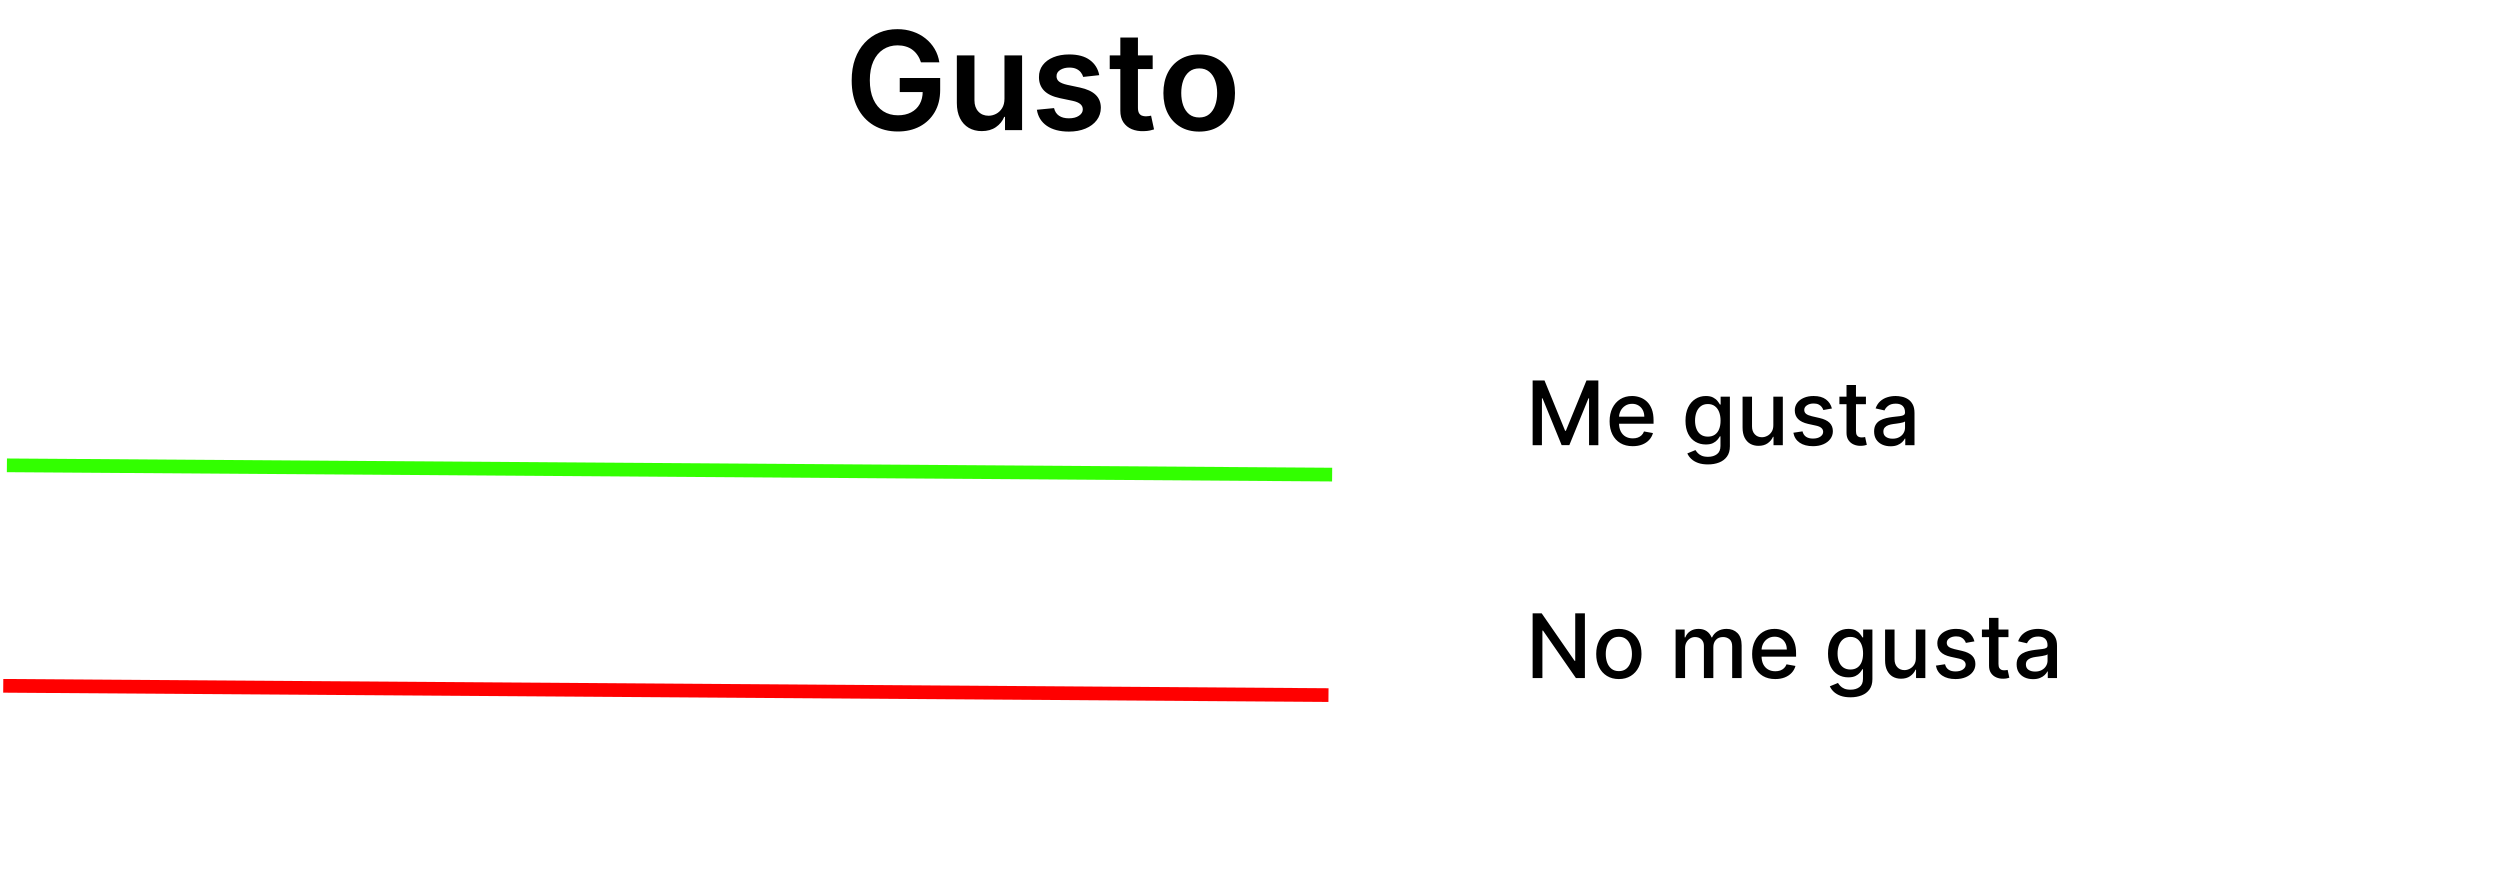 <svg width="365" height="127" viewBox="0 0 365 127" fill="none" xmlns="http://www.w3.org/2000/svg">
<path d="M223.765 55.545H225.496L228.506 62.895H228.617L231.627 55.545H233.358V65H232.001V58.158H231.913L229.125 64.986H227.998L225.21 58.154H225.122V65H223.765V55.545ZM238.377 65.143C237.678 65.143 237.077 64.994 236.572 64.695C236.07 64.394 235.683 63.971 235.409 63.426C235.138 62.878 235.002 62.236 235.002 61.501C235.002 60.774 235.138 60.134 235.409 59.58C235.683 59.026 236.064 58.594 236.554 58.283C237.046 57.972 237.622 57.817 238.28 57.817C238.68 57.817 239.068 57.883 239.443 58.015C239.819 58.148 240.156 58.355 240.455 58.639C240.753 58.922 240.988 59.289 241.161 59.742C241.333 60.191 241.419 60.737 241.419 61.381V61.87H235.783V60.836H240.067C240.067 60.473 239.993 60.151 239.845 59.871C239.697 59.588 239.49 59.365 239.222 59.202C238.957 59.039 238.646 58.957 238.289 58.957C237.902 58.957 237.563 59.052 237.274 59.243C236.988 59.431 236.766 59.677 236.609 59.982C236.455 60.283 236.378 60.611 236.378 60.965V61.773C236.378 62.247 236.461 62.65 236.627 62.983C236.797 63.315 237.032 63.569 237.334 63.744C237.635 63.917 237.988 64.003 238.391 64.003C238.653 64.003 238.891 63.966 239.106 63.892C239.322 63.815 239.508 63.701 239.665 63.55C239.822 63.4 239.942 63.213 240.025 62.992L241.332 63.227C241.227 63.612 241.039 63.949 240.768 64.238C240.501 64.525 240.164 64.748 239.757 64.908C239.354 65.065 238.894 65.143 238.377 65.143ZM249.364 67.807C248.801 67.807 248.316 67.733 247.91 67.585C247.507 67.438 247.178 67.242 246.922 66.999C246.667 66.756 246.476 66.49 246.35 66.2L247.536 65.711C247.619 65.846 247.73 65.99 247.869 66.14C248.01 66.294 248.201 66.425 248.441 66.533C248.684 66.64 248.997 66.694 249.378 66.694C249.901 66.694 250.334 66.567 250.675 66.311C251.017 66.059 251.188 65.656 251.188 65.102V63.707H251.1C251.017 63.858 250.897 64.026 250.74 64.211C250.586 64.395 250.374 64.555 250.103 64.691C249.832 64.826 249.48 64.894 249.046 64.894C248.486 64.894 247.981 64.763 247.532 64.501C247.085 64.237 246.731 63.847 246.47 63.334C246.211 62.816 246.082 62.181 246.082 61.427C246.082 60.673 246.21 60.026 246.465 59.488C246.724 58.949 247.078 58.537 247.527 58.251C247.976 57.961 248.486 57.817 249.055 57.817C249.495 57.817 249.851 57.891 250.121 58.038C250.392 58.183 250.603 58.352 250.754 58.546C250.908 58.74 251.026 58.911 251.109 59.059H251.211V57.909H252.564V65.157C252.564 65.766 252.422 66.266 252.139 66.657C251.856 67.048 251.472 67.338 250.989 67.525C250.509 67.713 249.968 67.807 249.364 67.807ZM249.35 63.749C249.747 63.749 250.083 63.657 250.357 63.472C250.634 63.284 250.843 63.017 250.985 62.669C251.129 62.318 251.202 61.898 251.202 61.408C251.202 60.931 251.131 60.511 250.989 60.148C250.848 59.785 250.64 59.502 250.366 59.299C250.092 59.092 249.754 58.989 249.35 58.989C248.935 58.989 248.589 59.097 248.312 59.312C248.035 59.525 247.825 59.814 247.684 60.18C247.545 60.547 247.476 60.956 247.476 61.408C247.476 61.873 247.547 62.281 247.689 62.632C247.83 62.983 248.039 63.257 248.316 63.453C248.596 63.65 248.941 63.749 249.35 63.749ZM258.907 62.059V57.909H260.292V65H258.934V63.772H258.86C258.697 64.151 258.436 64.466 258.076 64.718C257.719 64.968 257.274 65.092 256.741 65.092C256.286 65.092 255.883 64.992 255.532 64.792C255.184 64.589 254.91 64.289 254.71 63.892C254.513 63.495 254.415 63.004 254.415 62.419V57.909H255.795V62.253C255.795 62.736 255.929 63.121 256.197 63.407C256.464 63.694 256.812 63.837 257.24 63.837C257.499 63.837 257.756 63.772 258.011 63.643C258.269 63.514 258.483 63.318 258.653 63.056C258.825 62.795 258.91 62.462 258.907 62.059ZM267.46 59.64L266.209 59.862C266.156 59.702 266.073 59.55 265.959 59.405C265.849 59.26 265.698 59.142 265.507 59.049C265.316 58.957 265.078 58.911 264.791 58.911C264.401 58.911 264.074 58.999 263.813 59.174C263.551 59.346 263.42 59.569 263.42 59.843C263.42 60.08 263.508 60.271 263.683 60.416C263.859 60.56 264.142 60.679 264.533 60.771L265.659 61.03C266.312 61.181 266.798 61.413 267.118 61.727C267.438 62.041 267.598 62.449 267.598 62.95C267.598 63.375 267.475 63.754 267.229 64.086C266.986 64.415 266.646 64.674 266.209 64.862C265.775 65.049 265.272 65.143 264.699 65.143C263.905 65.143 263.257 64.974 262.756 64.635C262.254 64.294 261.946 63.809 261.832 63.181L263.166 62.978C263.25 63.326 263.42 63.589 263.679 63.767C263.937 63.943 264.274 64.031 264.69 64.031C265.142 64.031 265.504 63.937 265.775 63.749C266.046 63.558 266.181 63.326 266.181 63.052C266.181 62.83 266.098 62.644 265.932 62.493C265.769 62.342 265.518 62.229 265.179 62.152L263.979 61.889C263.317 61.738 262.828 61.498 262.511 61.168C262.197 60.839 262.04 60.422 262.04 59.917C262.04 59.499 262.157 59.133 262.391 58.819C262.625 58.505 262.948 58.26 263.36 58.084C263.773 57.906 264.245 57.817 264.778 57.817C265.544 57.817 266.147 57.983 266.587 58.315C267.027 58.645 267.318 59.086 267.46 59.64ZM272.426 57.909V59.017H268.553V57.909H272.426ZM269.591 56.21H270.972V62.918C270.972 63.186 271.012 63.387 271.092 63.523C271.172 63.655 271.275 63.746 271.401 63.795C271.53 63.841 271.67 63.864 271.821 63.864C271.932 63.864 272.029 63.857 272.112 63.841C272.195 63.826 272.26 63.814 272.306 63.804L272.555 64.945C272.475 64.975 272.361 65.006 272.214 65.037C272.066 65.071 271.881 65.089 271.66 65.092C271.296 65.099 270.958 65.034 270.644 64.898C270.33 64.763 270.076 64.554 269.882 64.271C269.688 63.987 269.591 63.632 269.591 63.204V56.21ZM276.016 65.157C275.567 65.157 275.161 65.074 274.798 64.908C274.434 64.738 274.147 64.494 273.934 64.174C273.725 63.854 273.62 63.461 273.62 62.996C273.62 62.596 273.697 62.267 273.851 62.008C274.005 61.75 274.213 61.545 274.474 61.395C274.736 61.244 275.028 61.13 275.352 61.053C275.675 60.976 276.004 60.917 276.34 60.877C276.764 60.828 277.109 60.788 277.374 60.758C277.638 60.724 277.831 60.67 277.951 60.596C278.071 60.522 278.131 60.402 278.131 60.236V60.203C278.131 59.8 278.017 59.488 277.789 59.266C277.564 59.045 277.229 58.934 276.783 58.934C276.318 58.934 275.952 59.037 275.684 59.243C275.419 59.446 275.236 59.673 275.135 59.922L273.837 59.626C273.991 59.196 274.216 58.848 274.511 58.583C274.81 58.315 275.153 58.121 275.541 58.001C275.929 57.878 276.336 57.817 276.764 57.817C277.047 57.817 277.347 57.851 277.664 57.918C277.985 57.983 278.283 58.103 278.56 58.278C278.84 58.454 279.069 58.705 279.248 59.031C279.426 59.354 279.516 59.774 279.516 60.291V65H278.168V64.031H278.112C278.023 64.209 277.889 64.385 277.711 64.557C277.532 64.729 277.303 64.872 277.023 64.986C276.743 65.1 276.407 65.157 276.016 65.157ZM276.316 64.049C276.698 64.049 277.024 63.974 277.295 63.823C277.569 63.672 277.777 63.475 277.918 63.232C278.063 62.986 278.135 62.722 278.135 62.443V61.528C278.086 61.578 277.991 61.624 277.849 61.667C277.711 61.707 277.552 61.742 277.374 61.773C277.195 61.801 277.021 61.827 276.852 61.852C276.683 61.873 276.541 61.892 276.427 61.907C276.159 61.941 275.915 61.998 275.693 62.078C275.475 62.158 275.299 62.273 275.167 62.424C275.038 62.572 274.973 62.769 274.973 63.015C274.973 63.356 275.099 63.615 275.352 63.791C275.604 63.963 275.926 64.049 276.316 64.049Z" fill="black"/>
<path d="M134.46 9.099C134.341 8.716 134.178 8.373 133.97 8.07C133.766 7.762 133.52 7.499 133.231 7.281C132.947 7.063 132.62 6.9 132.251 6.791C131.882 6.678 131.479 6.621 131.044 6.621C130.262 6.621 129.566 6.817 128.955 7.21C128.345 7.603 127.864 8.181 127.514 8.943C127.168 9.701 126.995 10.624 126.995 11.713C126.995 12.812 127.168 13.742 127.514 14.504C127.859 15.267 128.34 15.847 128.955 16.244C129.571 16.637 130.286 16.834 131.1 16.834C131.839 16.834 132.478 16.692 133.018 16.408C133.562 16.124 133.982 15.721 134.275 15.2C134.569 14.675 134.715 14.059 134.715 13.354L135.312 13.446H131.363V11.386H137.265V13.133C137.265 14.379 137 15.456 136.47 16.365C135.939 17.274 135.21 17.975 134.282 18.467C133.354 18.955 132.289 19.199 131.086 19.199C129.746 19.199 128.57 18.898 127.556 18.297C126.548 17.691 125.759 16.831 125.191 15.719C124.628 14.601 124.346 13.276 124.346 11.742C124.346 10.567 124.512 9.518 124.843 8.595C125.179 7.672 125.648 6.888 126.25 6.244C126.851 5.596 127.556 5.103 128.366 4.767C129.176 4.426 130.056 4.256 131.008 4.256C131.813 4.256 132.563 4.374 133.259 4.611C133.955 4.843 134.573 5.174 135.113 5.605C135.658 6.036 136.105 6.547 136.455 7.139C136.806 7.731 137.035 8.384 137.144 9.099H134.46ZM146.653 14.412V8.091H149.224V19H146.731V17.061H146.617C146.371 17.672 145.966 18.171 145.403 18.56C144.844 18.948 144.155 19.142 143.336 19.142C142.621 19.142 141.989 18.983 141.439 18.666C140.895 18.344 140.469 17.878 140.161 17.267C139.853 16.651 139.699 15.908 139.699 15.037V8.091H142.27V14.639C142.27 15.331 142.46 15.88 142.839 16.287C143.217 16.694 143.715 16.898 144.33 16.898C144.709 16.898 145.076 16.805 145.431 16.621C145.786 16.436 146.077 16.162 146.305 15.797C146.537 15.428 146.653 14.966 146.653 14.412ZM160.49 10.974L158.146 11.23C158.08 10.993 157.964 10.771 157.798 10.562C157.637 10.354 157.419 10.186 157.144 10.058C156.87 9.93 156.534 9.866 156.136 9.866C155.601 9.866 155.151 9.982 154.786 10.214C154.427 10.447 154.249 10.747 154.254 11.117C154.249 11.434 154.365 11.692 154.602 11.891C154.843 12.089 155.241 12.253 155.795 12.381L157.656 12.778C158.688 13.001 159.455 13.354 159.957 13.837C160.464 14.32 160.719 14.952 160.724 15.733C160.719 16.419 160.518 17.026 160.12 17.551C159.727 18.072 159.18 18.479 158.48 18.773C157.779 19.066 156.974 19.213 156.065 19.213C154.73 19.213 153.655 18.934 152.84 18.375C152.026 17.812 151.541 17.028 151.384 16.024L153.892 15.783C154.005 16.275 154.247 16.647 154.616 16.898C154.985 17.149 155.466 17.274 156.058 17.274C156.669 17.274 157.159 17.149 157.528 16.898C157.902 16.647 158.089 16.337 158.089 15.967C158.089 15.655 157.968 15.397 157.727 15.193C157.49 14.99 157.121 14.833 156.619 14.724L154.758 14.334C153.712 14.116 152.937 13.749 152.436 13.233C151.934 12.712 151.685 12.054 151.69 11.258C151.685 10.586 151.867 10.004 152.237 9.511C152.611 9.014 153.129 8.631 153.792 8.361C154.46 8.086 155.229 7.949 156.1 7.949C157.379 7.949 158.385 8.221 159.119 8.766C159.857 9.31 160.314 10.046 160.49 10.974ZM168.291 8.091V10.079H162.02V8.091H168.291ZM163.568 5.477H166.139V15.719C166.139 16.064 166.192 16.329 166.296 16.514C166.405 16.694 166.547 16.817 166.722 16.884C166.897 16.95 167.091 16.983 167.304 16.983C167.465 16.983 167.612 16.971 167.745 16.947C167.882 16.924 167.986 16.902 168.057 16.884L168.49 18.893C168.353 18.941 168.156 18.993 167.901 19.05C167.65 19.107 167.342 19.14 166.977 19.149C166.334 19.168 165.754 19.071 165.237 18.858C164.721 18.64 164.312 18.304 164.009 17.849C163.71 17.395 163.564 16.827 163.568 16.145V5.477ZM175.083 19.213C174.018 19.213 173.094 18.979 172.313 18.51C171.532 18.041 170.926 17.385 170.495 16.543C170.069 15.7 169.856 14.715 169.856 13.588C169.856 12.461 170.069 11.474 170.495 10.626C170.926 9.779 171.532 9.121 172.313 8.652C173.094 8.183 174.018 7.949 175.083 7.949C176.148 7.949 177.072 8.183 177.853 8.652C178.634 9.121 179.238 9.779 179.664 10.626C180.095 11.474 180.31 12.461 180.31 13.588C180.31 14.715 180.095 15.7 179.664 16.543C179.238 17.385 178.634 18.041 177.853 18.51C177.072 18.979 176.148 19.213 175.083 19.213ZM175.097 17.153C175.675 17.153 176.158 16.995 176.546 16.678C176.934 16.356 177.223 15.925 177.413 15.385C177.607 14.845 177.704 14.244 177.704 13.581C177.704 12.913 177.607 12.31 177.413 11.77C177.223 11.225 176.934 10.792 176.546 10.47C176.158 10.148 175.675 9.987 175.097 9.987C174.505 9.987 174.013 10.148 173.62 10.47C173.232 10.792 172.94 11.225 172.746 11.77C172.557 12.31 172.462 12.913 172.462 13.581C172.462 14.244 172.557 14.845 172.746 15.385C172.94 15.925 173.232 16.356 173.62 16.678C174.013 16.995 174.505 17.153 175.097 17.153Z" fill="black"/>
<line y1="-1" x2="193.484" y2="-1" transform="matrix(1 0.007 -0.008 1 1 68.938)" stroke="#32FF00" stroke-width="2"/>
<path d="M231.396 89.546V99H230.085L225.279 92.066H225.191V99H223.765V89.546H225.085L229.895 96.489H229.983V89.546H231.396ZM236.353 99.143C235.688 99.143 235.108 98.991 234.612 98.686C234.117 98.381 233.732 97.955 233.458 97.407C233.184 96.859 233.047 96.219 233.047 95.487C233.047 94.751 233.184 94.108 233.458 93.557C233.732 93.006 234.117 92.579 234.612 92.274C235.108 91.969 235.688 91.817 236.353 91.817C237.018 91.817 237.598 91.969 238.093 92.274C238.589 92.579 238.973 93.006 239.247 93.557C239.521 94.108 239.658 94.751 239.658 95.487C239.658 96.219 239.521 96.859 239.247 97.407C238.973 97.955 238.589 98.381 238.093 98.686C237.598 98.991 237.018 99.143 236.353 99.143ZM236.357 97.984C236.788 97.984 237.145 97.871 237.428 97.643C237.712 97.415 237.921 97.112 238.056 96.733C238.195 96.355 238.264 95.938 238.264 95.482C238.264 95.03 238.195 94.614 238.056 94.236C237.921 93.854 237.712 93.548 237.428 93.317C237.145 93.086 236.788 92.971 236.357 92.971C235.923 92.971 235.563 93.086 235.277 93.317C234.994 93.548 234.783 93.854 234.645 94.236C234.509 94.614 234.442 95.03 234.442 95.482C234.442 95.938 234.509 96.355 234.645 96.733C234.783 97.112 234.994 97.415 235.277 97.643C235.563 97.871 235.923 97.984 236.357 97.984ZM244.639 99V91.909H245.964V93.063H246.052C246.2 92.672 246.441 92.368 246.777 92.149C247.112 91.928 247.514 91.817 247.982 91.817C248.456 91.817 248.853 91.928 249.173 92.149C249.496 92.371 249.734 92.675 249.888 93.063H249.962C250.131 92.685 250.401 92.383 250.77 92.158C251.139 91.931 251.579 91.817 252.09 91.817C252.734 91.817 253.258 92.018 253.665 92.421C254.074 92.825 254.279 93.433 254.279 94.245V99H252.898V94.374C252.898 93.894 252.767 93.546 252.506 93.331C252.244 93.115 251.932 93.008 251.569 93.008C251.119 93.008 250.77 93.146 250.521 93.423C250.271 93.697 250.147 94.05 250.147 94.481V99H248.771V94.287C248.771 93.902 248.651 93.593 248.411 93.359C248.171 93.125 247.859 93.008 247.474 93.008C247.212 93.008 246.971 93.077 246.749 93.216C246.531 93.351 246.354 93.54 246.218 93.783C246.086 94.026 246.02 94.308 246.02 94.628V99H244.639ZM259.185 99.143C258.486 99.143 257.884 98.994 257.38 98.695C256.878 98.394 256.49 97.971 256.216 97.426C255.945 96.878 255.81 96.236 255.81 95.501C255.81 94.774 255.945 94.134 256.216 93.58C256.49 93.026 256.872 92.594 257.361 92.283C257.854 91.972 258.429 91.817 259.088 91.817C259.488 91.817 259.876 91.883 260.251 92.015C260.627 92.148 260.964 92.355 261.262 92.638C261.561 92.922 261.796 93.289 261.968 93.742C262.141 94.191 262.227 94.737 262.227 95.381V95.87H256.59V94.836H260.874C260.874 94.473 260.8 94.151 260.653 93.871C260.505 93.588 260.297 93.365 260.03 93.202C259.765 93.039 259.454 92.957 259.097 92.957C258.709 92.957 258.371 93.052 258.081 93.243C257.795 93.431 257.574 93.677 257.417 93.982C257.263 94.284 257.186 94.611 257.186 94.965V95.773C257.186 96.247 257.269 96.65 257.435 96.983C257.604 97.315 257.84 97.569 258.141 97.744C258.443 97.917 258.795 98.003 259.199 98.003C259.46 98.003 259.699 97.966 259.914 97.892C260.13 97.815 260.316 97.701 260.473 97.55C260.63 97.4 260.75 97.213 260.833 96.992L262.139 97.227C262.035 97.612 261.847 97.949 261.576 98.238C261.308 98.525 260.971 98.748 260.565 98.908C260.162 99.065 259.702 99.143 259.185 99.143ZM270.172 101.807C269.609 101.807 269.124 101.733 268.718 101.585C268.315 101.438 267.985 101.242 267.73 100.999C267.474 100.756 267.284 100.49 267.157 100.2L268.344 99.711C268.427 99.846 268.538 99.99 268.676 100.14C268.818 100.294 269.009 100.425 269.249 100.533C269.492 100.64 269.804 100.694 270.186 100.694C270.709 100.694 271.141 100.567 271.483 100.311C271.825 100.059 271.995 99.656 271.995 99.102V97.707H271.908C271.825 97.858 271.705 98.026 271.548 98.211C271.394 98.395 271.181 98.555 270.911 98.691C270.64 98.826 270.287 98.894 269.853 98.894C269.293 98.894 268.789 98.763 268.339 98.501C267.893 98.237 267.539 97.847 267.277 97.334C267.019 96.816 266.89 96.181 266.89 95.427C266.89 94.673 267.017 94.026 267.273 93.488C267.531 92.949 267.885 92.537 268.335 92.251C268.784 91.961 269.293 91.817 269.863 91.817C270.303 91.817 270.658 91.891 270.929 92.038C271.2 92.183 271.411 92.352 271.561 92.546C271.715 92.74 271.834 92.911 271.917 93.059H272.019V91.909H273.371V99.157C273.371 99.766 273.23 100.266 272.946 100.657C272.663 101.048 272.28 101.337 271.797 101.525C271.317 101.713 270.775 101.807 270.172 101.807ZM270.158 97.749C270.555 97.749 270.891 97.657 271.164 97.472C271.441 97.284 271.651 97.016 271.792 96.669C271.937 96.318 272.009 95.898 272.009 95.408C272.009 94.931 271.938 94.511 271.797 94.148C271.655 93.785 271.448 93.502 271.174 93.299C270.9 93.092 270.561 92.989 270.158 92.989C269.743 92.989 269.396 93.097 269.119 93.312C268.842 93.525 268.633 93.814 268.492 94.18C268.353 94.547 268.284 94.956 268.284 95.408C268.284 95.873 268.355 96.281 268.496 96.632C268.638 96.983 268.847 97.257 269.124 97.454C269.404 97.65 269.749 97.749 270.158 97.749ZM279.714 96.059V91.909H281.099V99H279.742V97.772H279.668C279.505 98.151 279.243 98.466 278.883 98.718C278.526 98.968 278.081 99.092 277.549 99.092C277.094 99.092 276.69 98.992 276.34 98.792C275.992 98.589 275.718 98.289 275.518 97.892C275.321 97.495 275.222 97.004 275.222 96.419V91.909H276.603V96.253C276.603 96.736 276.737 97.121 277.004 97.407C277.272 97.694 277.62 97.837 278.048 97.837C278.306 97.837 278.563 97.772 278.819 97.643C279.077 97.513 279.291 97.318 279.46 97.056C279.633 96.795 279.717 96.463 279.714 96.059ZM288.267 93.64L287.016 93.862C286.964 93.702 286.881 93.549 286.767 93.405C286.656 93.26 286.505 93.142 286.315 93.049C286.124 92.957 285.885 92.911 285.599 92.911C285.208 92.911 284.882 92.999 284.62 93.174C284.359 93.346 284.228 93.57 284.228 93.843C284.228 94.08 284.316 94.271 284.491 94.416C284.667 94.561 284.95 94.679 285.341 94.771L286.467 95.03C287.119 95.181 287.606 95.413 287.926 95.727C288.246 96.041 288.406 96.449 288.406 96.95C288.406 97.375 288.283 97.754 288.037 98.086C287.793 98.415 287.453 98.674 287.016 98.862C286.582 99.049 286.079 99.143 285.507 99.143C284.713 99.143 284.065 98.974 283.563 98.635C283.062 98.294 282.754 97.809 282.64 97.181L283.974 96.978C284.057 97.326 284.228 97.589 284.486 97.767C284.745 97.943 285.082 98.031 285.497 98.031C285.95 98.031 286.312 97.937 286.582 97.749C286.853 97.558 286.989 97.326 286.989 97.052C286.989 96.83 286.905 96.644 286.739 96.493C286.576 96.342 286.325 96.229 285.987 96.152L284.787 95.888C284.125 95.738 283.635 95.498 283.318 95.168C283.005 94.839 282.848 94.422 282.848 93.917C282.848 93.499 282.965 93.132 283.198 92.819C283.432 92.505 283.756 92.26 284.168 92.085C284.58 91.906 285.053 91.817 285.585 91.817C286.352 91.817 286.955 91.983 287.395 92.315C287.835 92.645 288.126 93.086 288.267 93.64ZM293.234 91.909V93.017H289.36V91.909H293.234ZM290.399 90.21H291.779V96.918C291.779 97.186 291.819 97.387 291.899 97.523C291.979 97.655 292.082 97.746 292.209 97.795C292.338 97.841 292.478 97.864 292.629 97.864C292.74 97.864 292.837 97.857 292.92 97.841C293.003 97.826 293.067 97.814 293.114 97.804L293.363 98.945C293.283 98.975 293.169 99.006 293.021 99.037C292.873 99.071 292.689 99.089 292.467 99.092C292.104 99.099 291.765 99.034 291.452 98.898C291.138 98.763 290.884 98.554 290.69 98.271C290.496 97.987 290.399 97.632 290.399 97.204V90.21ZM296.824 99.157C296.375 99.157 295.968 99.074 295.605 98.908C295.242 98.738 294.954 98.494 294.742 98.174C294.533 97.854 294.428 97.461 294.428 96.996C294.428 96.596 294.505 96.267 294.659 96.008C294.813 95.75 295.02 95.545 295.282 95.394C295.544 95.244 295.836 95.13 296.159 95.053C296.482 94.976 296.812 94.918 297.147 94.877C297.572 94.828 297.917 94.788 298.181 94.757C298.446 94.724 298.638 94.67 298.758 94.596C298.878 94.522 298.938 94.402 298.938 94.236V94.204C298.938 93.8 298.824 93.488 298.597 93.266C298.372 93.045 298.037 92.934 297.59 92.934C297.126 92.934 296.759 93.037 296.492 93.243C296.227 93.446 296.044 93.673 295.942 93.922L294.645 93.626C294.799 93.195 295.024 92.848 295.319 92.583C295.618 92.315 295.961 92.121 296.348 92.001C296.736 91.878 297.144 91.817 297.572 91.817C297.855 91.817 298.155 91.851 298.472 91.918C298.792 91.983 299.091 92.103 299.368 92.278C299.648 92.454 299.877 92.705 300.056 93.031C300.234 93.354 300.323 93.774 300.323 94.291V99H298.975V98.031H298.92C298.831 98.209 298.697 98.385 298.518 98.557C298.34 98.729 298.11 98.872 297.83 98.986C297.55 99.1 297.215 99.157 296.824 99.157ZM297.124 98.049C297.506 98.049 297.832 97.974 298.103 97.823C298.377 97.672 298.584 97.475 298.726 97.232C298.871 96.986 298.943 96.722 298.943 96.442V95.528C298.894 95.578 298.798 95.624 298.657 95.667C298.518 95.707 298.36 95.742 298.181 95.773C298.003 95.801 297.829 95.827 297.66 95.852C297.49 95.873 297.349 95.892 297.235 95.907C296.967 95.941 296.722 95.998 296.501 96.078C296.282 96.158 296.107 96.273 295.975 96.424C295.845 96.572 295.781 96.769 295.781 97.015C295.781 97.356 295.907 97.615 296.159 97.79C296.412 97.963 296.733 98.049 297.124 98.049Z" fill="black"/>
<line y1="-1" x2="193.484" y2="-1" transform="matrix(1 0.007 -0.008 1 0.466 101.13)" stroke="#FF0000" stroke-width="2"/>
</svg>
